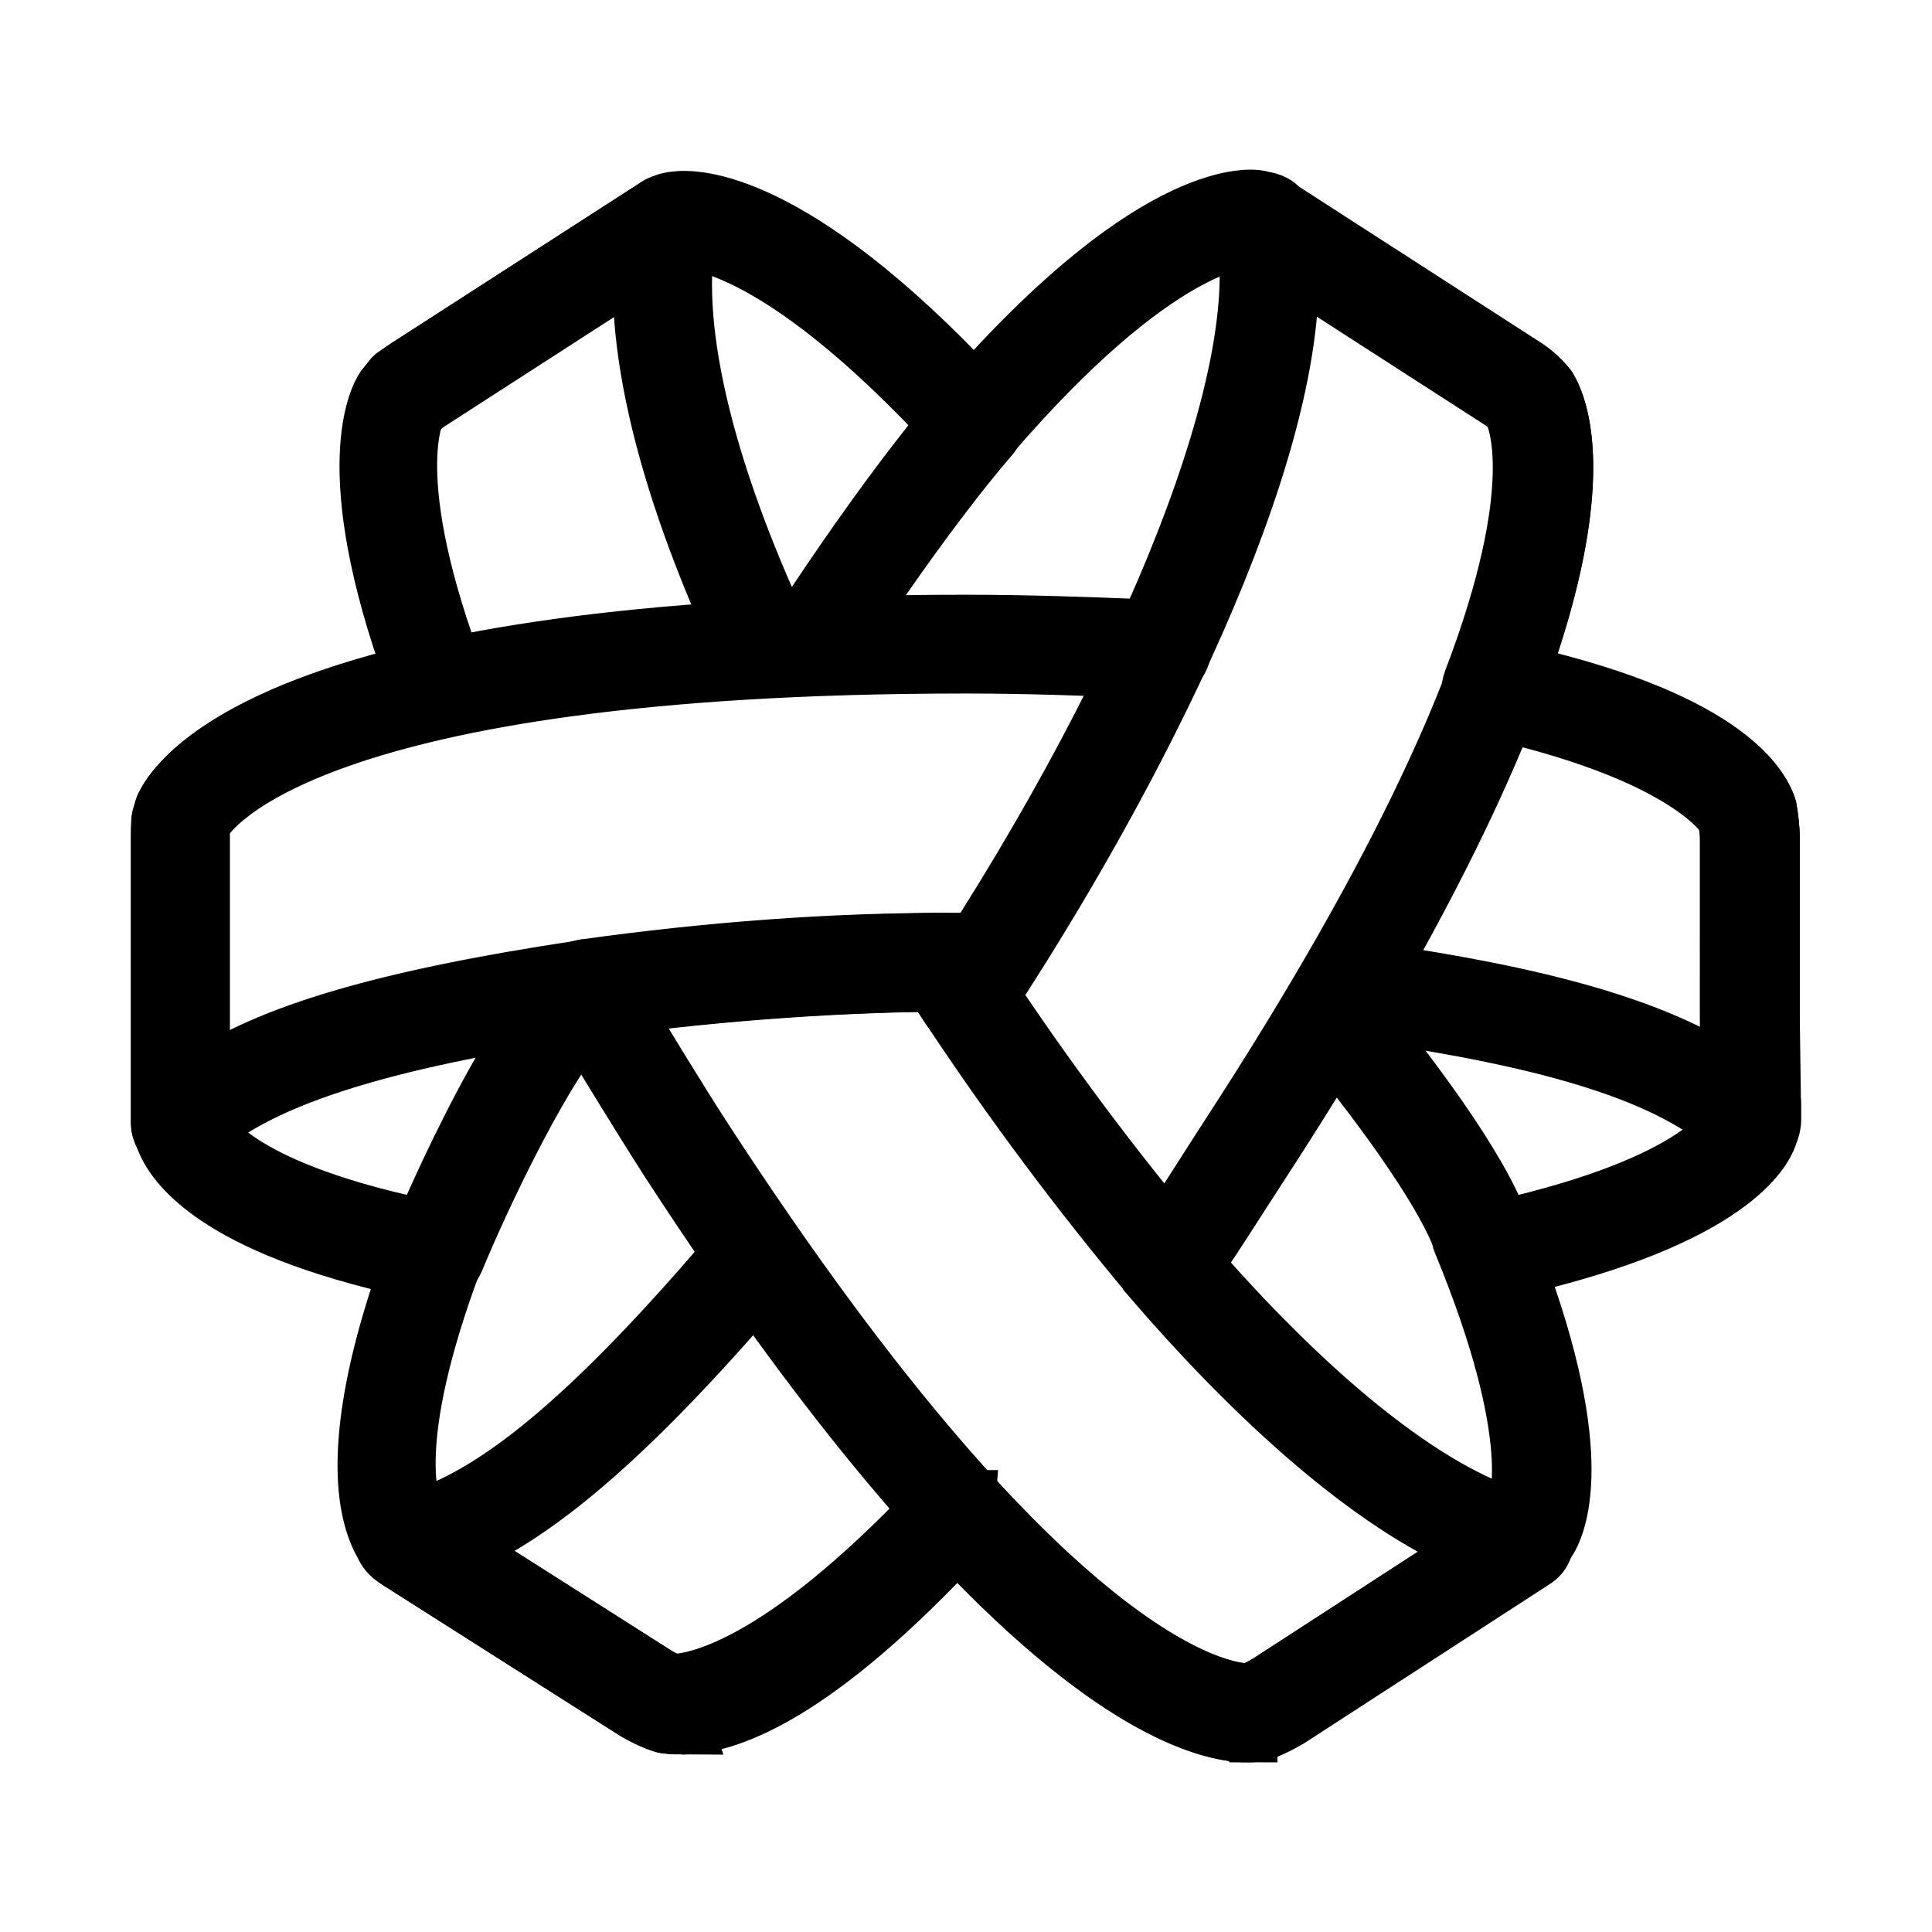 <?xml version="1.0" encoding="UTF-8" standalone="no"?>
<svg version="1.1" width="192" height="192" xmlns="http://www.w3.org/2000/svg">
   <path
   d="m 123.958,172.141 c -3.247,0 -12.562,-1.852 -28.827,-19.17 -16.236,16.949 -25.409,18.515 -28.627,18.316 -0.171,0 -0.427,-0.057 -0.598,-0.086 -1.111,-0.37 -2.079,-0.883 -2.706,-1.253 L 39.529,154.907 c -0.085,-0.057 -0.199,-0.142 -0.285,-0.199 -0.598,-0.37 -0.912,-0.997 -1.082,-1.367 -1.681,-2.934 -3.475,-10.34 2.592,-27.403 -19.256,-4.216 -23.443,-10.397 -24.326,-12.932 -0.085,-0.142 -0.171,-0.342 -0.228,-0.57 -0.114,-0.256 -0.171,-0.513 -0.171,-0.798 V 81.729 c 0,-0.313 0.085,-0.627 0.228,-0.912 0.057,-0.171 0.085,-0.342 0.142,-0.513 0.028,-0.085 0.057,-0.171 0.114,-0.256 0.968,-1.937 5.526,-8.375 24.696,-12.989 -7.492,-20.623 -3.418,-27.687 -2.905,-28.428 0.199,-0.256 0.37,-0.456 0.541,-0.627 0.142,-0.285 0.342,-0.513 0.627,-0.684 l 0.968,-0.627 c 0.142,-0.114 0.256,-0.199 0.37,-0.256 L 65.336,20.629 c 0.057,-0.028 0.114,-0.085 0.171,-0.114 0.199,-0.114 0.912,-0.427 1.652,-0.484 1.766,-0.228 11.365,-0.399 29.681,19.142 18.515,-20.908 27.801,-19.341 28.229,-19.256 0.085,0.028 0.142,0.028 0.228,0.057 0.114,0.028 0.199,0.057 0.285,0.057 0.228,0.057 0.57,0.114 0.94,0.313 0.256,0.142 0.484,0.313 0.655,0.541 l 24.07,15.524 c 0.427,0.256 0.912,0.598 1.396,1.054 0.057,0.028 0.086,0.085 0.114,0.114 0.313,0.285 0.598,0.57 0.855,0.883 0.057,0.057 0.114,0.142 0.142,0.199 1.111,1.852 4.045,9.229 -2.877,28.4 21.763,5.213 24.497,12.733 24.611,13.046 0.029,0.085 0.057,0.199 0.086,0.285 0.142,0.826 0.285,1.908 0.285,2.905 v 17.775 l 0.114,8.261 C 176,109.417 176,109.531 176,109.616 v 1.624 c 0,0.541 -0.142,0.968 -0.285,1.31 l -0.085,0.256 c -0.456,1.339 -3.703,8.061 -25.067,12.961 7.178,19.142 4.073,25.893 3.048,27.403 -0.085,0.171 -0.228,0.399 -0.399,0.627 -0.142,0.37 -0.399,0.712 -0.741,0.94 l -24.44,15.838 c -0.684,0.399 -1.652,0.94 -2.763,1.31 -0.085,0.029 -0.199,0.057 -0.285,0.057 -0.228,0.171 -0.57,0.199 -1.025,0.199 z M 95.929,149.096 c 0.513,0 1.025,0.199 1.396,0.627 17.119,18.487 25.836,18.629 26.89,18.601 0.541,-0.199 1.168,-0.513 1.766,-0.855 l 21.706,-14.072 c -0.114,-0.285 -0.142,-0.57 -0.114,-0.883 0.114,-0.912 0.855,-1.624 1.766,-1.681 0.199,0 0.541,0 0.712,0.029 0.171,0.029 0.313,0.086 0.427,0.086 0.598,-1.196 2.991,-7.976 -5.099,-27.573 -0.399,-0.94 0.029,-2.051 0.968,-2.478 0.94,-0.427 2.051,-0.029 2.507,0.883 l 0.228,0.484 c 20.367,-4.586 22.788,-10.511 22.816,-10.568 l 0.171,-0.484 v -1.253 c 0,-0.086 -0.029,-0.171 -0.029,-0.256 l -0.114,-8.517 V 83.353 c 0,-0.627 -0.114,-1.424 -0.199,-2.051 -0.399,-0.655 -4.472,-6.694 -23.927,-10.967 -0.541,-0.114 -0.997,-0.456 -1.282,-0.968 -0.256,-0.484 -0.313,-1.082 -0.114,-1.595 7.349,-19.227 4.472,-26.092 3.988,-27.032 -0.114,-0.142 -0.285,-0.256 -0.399,-0.399 l -0.057,-0.057 c -0.285,-0.256 -0.57,-0.484 -0.826,-0.627 L 124.528,23.819 c -0.057,-0.028 -0.114,-0.085 -0.171,-0.114 -0.057,-0.028 -0.142,-0.028 -0.199,-0.057 -0.655,-0.028 -9.229,0.171 -25.95,19.626 -0.627,0.741 -1.709,0.883 -2.507,0.342 -0.228,-0.142 -0.399,-0.313 -0.513,-0.513 -18.658,-20.395 -27.459,-19.341 -27.545,-19.313 -0.085,0 -0.256,0.028 -0.342,0.028 0,0 -0.028,0.028 -0.057,0.028 l -24.469,15.752 c -0.028,0.028 -0.285,0.199 -0.313,0.228 l -0.427,0.256 c -0.057,0.057 -0.114,0.142 -0.199,0.199 -0.199,0.171 -0.37,0.342 -0.541,0.541 0.028,0 -3.675,6.495 4.13,26.89 0.199,0.513 0.171,1.111 -0.114,1.595 -0.256,0.484 -0.741,0.826 -1.282,0.968 -19.427,4.301 -23.557,10.226 -24.155,11.337 -0.057,0.171 -0.085,0.37 -0.114,0.627 0,0.085 -0.028,0.171 -0.028,0.228 v 28.684 c 0,0.029 0,0.057 0.028,0.085 0.028,0.057 0.114,0.256 0.114,0.285 0.285,0.826 3.019,6.922 23.728,10.967 0.541,0.114 1.025,0.456 1.31,0.94 0.285,0.484 0.313,1.082 0.114,1.595 -6.865,18.259 -4.501,24.725 -3.618,26.263 0.028,0.029 0.085,0.171 0.114,0.199 l 0.028,0.029 c 0.142,0.085 0.256,0.171 0.342,0.285 l 23.244,14.784 c 0.513,0.313 1.111,0.598 1.624,0.798 2.307,-0.029 10.653,-1.424 26.121,-17.775 0.57,-0.627 1.481,-0.769 2.193,-0.427 0.342,-0.029 0.598,-0.086 0.855,-0.086 z m -54.634,2.307 0.142,0.086 c -0.028,-0.029 -0.085,-0.057 -0.142,-0.086 z m 54.72,-50.561 c -0.028,0 -0.028,0 0,0 -0.684,0 -1.282,-0.342 -1.624,-0.912 -0.342,-0.513 -0.684,-1.054 -1.054,-1.567 -0.171,-0.256 -0.37,-0.513 -0.541,-0.798 h -0.142 l -0.997,0.028 h -0.028 c -1.054,0 -1.908,-0.826 -1.908,-1.88 -0.028,-1.054 0.826,-1.908 1.88,-1.937 l 0.655,-0.028 c 0.285,0 0.57,-0.028 0.855,-0.028 h 5.013 c 0.712,0 1.339,0.37 1.681,0.997 0.342,0.627 0.313,1.367 -0.057,1.937 l -0.484,0.769 c -0.541,0.855 -1.082,1.681 -1.624,2.535 -0.399,0.57 -0.997,0.883 -1.624,0.883 z"
   stroke="black" stroke-width="6"/>

   <path
   d="m 67.729,171.371 c -0.484,0 -0.94,-0.029 -1.339,-0.086 -0.199,0 -0.285,-0.029 -0.484,-0.086 -1.111,-0.37 -2.079,-0.883 -2.706,-1.253 L 39.529,154.907 c -0.655,-0.427 -0.997,-1.196 -0.855,-1.937 0.142,-0.769 0.712,-1.367 1.481,-1.538 8.432,-1.852 18.658,-10.283 33.1,-27.346 0.684,-0.798 1.88,-0.912 2.706,-0.228 0.798,0.684 0.912,1.88 0.228,2.706 -12.904,15.182 -22.703,23.842 -31.134,27.26 l 20.167,12.818 c 0.541,0.342 1.168,0.627 1.738,0.826 1.965,0.285 9.656,-0.086 26.007,-17.803 0.712,-0.769 1.937,-0.826 2.706,-0.114 0.769,0.712 0.826,1.937 0.114,2.706 -14.869,16.151 -23.614,19.113 -28.058,19.113 z"
   stroke="black" stroke-width="6"/>

   <path
   d="m 75.818,65.892 c -0.712,0 -1.396,-0.399 -1.738,-1.111 C 66.874,49.427 63.37,35.897 63.969,26.041 L 42.861,39.657 c -0.627,0.37 -1.111,0.769 -1.453,1.225 -0.655,0.826 -1.852,0.968 -2.678,0.285 -0.826,-0.655 -0.968,-1.852 -0.285,-2.678 0.655,-0.798 1.453,-1.51 2.421,-2.079 L 65.393,20.601 c 0.655,-0.427 1.481,-0.399 2.108,0.028 0.627,0.427 0.94,1.225 0.798,1.965 -1.937,9.201 1.367,23.614 9.286,40.563 0.456,0.968 0.028,2.108 -0.912,2.535 -0.313,0.142 -0.598,0.199 -0.855,0.199 z"
   stroke="black" stroke-width="6"/>

   <path
   d="m 173.949,113.262 c -0.484,0 -0.997,-0.199 -1.339,-0.57 -7.235,-7.235 -23.529,-10.369 -38.54,-12.476 -1.054,-0.142 -1.766,-1.111 -1.624,-2.165 0.142,-1.054 1.139,-1.766 2.165,-1.624 13.73,1.937 28.599,4.757 37.429,10.881 V 83.381 c 0,-0.655 -0.114,-1.481 -0.228,-2.108 -0.37,-0.883 -3.504,-6.523 -22.959,-10.71 -1.025,-0.228 -1.681,-1.225 -1.481,-2.279 0.228,-1.025 1.225,-1.681 2.279,-1.481 21.421,4.586 25.181,11.365 25.836,13.331 0.029,0.085 0.057,0.199 0.086,0.285 0.142,0.826 0.285,1.908 0.285,2.905 v 27.972 c 0,0.769 -0.456,1.481 -1.168,1.766 -0.256,0.142 -0.484,0.199 -0.741,0.199 z"
   stroke="black" stroke-width="6"/>

   <path
   d="m 17.908,113.547 c -0.256,0 -0.484,-0.057 -0.741,-0.142 C 16.456,113.12 16,112.408 16,111.639 V 83.524 c 0,-1.025 0,-2.079 0.37,-3.19 0.028,-0.085 0.057,-0.171 0.114,-0.256 1.51,-3.019 12.362,-17.974 79.53,-17.974 6.096,0 12.135,0.228 16.55,0.399 l 2.934,0.114 c 1.054,0.028 1.88,0.912 1.852,1.965 -0.029,1.054 -0.912,1.908 -1.965,1.852 l -2.962,-0.114 c -4.387,-0.171 -10.369,-0.399 -16.407,-0.399 -65.316,0 -75.172,14.271 -76.026,15.752 -0.142,0.484 -0.142,1.082 -0.142,1.852 v 24.041 c 6.95,-4.814 18.629,-8.204 37.657,-11.081 12.306,-1.709 23.956,-2.621 35.606,-2.763 h 5.013 c 1.054,0 1.908,0.855 1.908,1.908 0,1.054 -0.855,1.908 -1.908,1.908 h -4.985 c -11.479,0.142 -22.959,1.025 -35.093,2.706 -14.271,2.136 -31.618,5.526 -38.768,12.704 -0.37,0.399 -0.855,0.598 -1.367,0.598 z"
   stroke="black" stroke-width="6"/>

   <path
   d="m 116.58,126.963 c -0.427,0 -0.855,-0.142 -1.225,-0.456 -0.826,-0.684 -0.912,-1.88 -0.256,-2.706 0.883,-1.054 2.82,-4.073 4.672,-6.979 0.826,-1.31 1.681,-2.621 2.45,-3.817 35.692,-54.862 29.083,-70.728 28.314,-72.238 -0.342,-0.399 -0.798,-0.769 -1.31,-1.082 L 128.031,26.013 c 0.855,19.17 -15.353,51.159 -30.422,73.947 -0.57,0.883 -1.766,1.139 -2.649,0.541 -0.883,-0.57 -1.111,-1.766 -0.541,-2.649 20.509,-31.049 32.302,-61.3 29.34,-75.257 -0.171,-0.769 0.142,-1.538 0.798,-1.965 0.627,-0.427 1.481,-0.456 2.108,-0.028 l 24.583,15.838 c 0.912,0.541 1.738,1.253 2.364,2.051 0.057,0.057 0.114,0.142 0.142,0.199 1.709,2.848 8.375,19.939 -28.286,76.425 -0.769,1.196 -1.624,2.507 -2.45,3.788 -2.022,3.162 -3.931,6.124 -4.956,7.378 -0.399,0.456 -0.94,0.684 -1.481,0.684 z"
   stroke="black" stroke-width="6"/>

   <path
   d="m 124.043,172.141 c -4.558,0 -22.987,-3.788 -57.483,-56.884 -3.247,-5.07 -7.492,-12.078 -9.742,-15.809 L 56.705,99.248 c -0.342,-0.541 -0.37,-1.225 -0.085,-1.823 0.285,-0.57 0.826,-0.968 1.453,-1.082 12.419,-1.738 24.44,-2.621 35.749,-2.621 0.655,0 1.282,0.342 1.624,0.912 0.342,0.513 0.684,1.054 1.054,1.567 0.399,0.57 0.769,1.139 1.139,1.709 6.181,9.343 12.904,18.344 19.911,26.662 13.046,15.182 25.238,24.696 34.324,26.804 0.741,0.171 1.31,0.769 1.453,1.538 0.142,0.769 -0.199,1.51 -0.855,1.937 l -24.44,15.838 c -0.684,0.399 -1.652,0.94 -2.763,1.31 -0.085,0.029 -0.199,0.057 -0.285,0.057 -0.171,0.057 -0.484,0.086 -0.94,0.086 z M 61.462,99.76 c 2.336,3.874 5.64,9.315 8.289,13.416 35.578,54.748 52.954,55.204 54.492,55.118 0.57,-0.199 1.168,-0.513 1.766,-0.855 l 20.993,-13.616 c -9.258,-3.703 -20.566,-13.046 -32.387,-26.776 v -0.029 c -7.093,-8.46 -13.901,-17.547 -20.196,-27.061 -0.342,-0.57 -0.712,-1.082 -1.082,-1.624 -0.171,-0.256 -0.37,-0.541 -0.541,-0.798 -9.97,0.085 -20.481,0.826 -31.333,2.222 z"
   stroke="black" stroke-width="6"/>

   <path
   d="m 80.689,66.177 c -0.37,0 -0.712,-0.114 -1.054,-0.313 -0.883,-0.57 -1.139,-1.766 -0.57,-2.649 9.941,-15.268 16.094,-22.161 16.35,-22.446 0.712,-0.798 1.908,-0.855 2.706,-0.142 0.798,0.712 0.855,1.908 0.142,2.706 -0.057,0.057 -6.238,6.979 -15.98,21.962 -0.342,0.57 -0.968,0.883 -1.595,0.883 z"
   stroke="black" stroke-width="6"/>

   <path
   d="m 43.317,126.365 c -0.256,0 -0.484,-0.057 -0.741,-0.142 -0.968,-0.399 -1.453,-1.51 -1.025,-2.507 0.342,-0.855 8.773,-21.136 15.524,-26.918 0.798,-0.684 2.022,-0.598 2.706,0.199 0.684,0.798 0.598,2.022 -0.199,2.706 -5.013,4.33 -12.163,19.854 -14.47,25.494 -0.313,0.712 -1.025,1.168 -1.795,1.168 z"
   stroke="black" stroke-width="6"/>

   <path
   d="m 147.23,124.571 c -0.769,0 -1.51,-0.484 -1.795,-1.253 -1.595,-4.358 -6.609,-11.821 -14.157,-21.022 -0.655,-0.826 -0.541,-2.022 0.256,-2.706 0.826,-0.655 2.022,-0.541 2.706,0.256 5.526,6.751 12.562,16.037 14.784,22.133 0.37,0.997 -0.142,2.079 -1.139,2.45 -0.199,0.114 -0.427,0.142 -0.655,0.142 z"
   stroke="black" stroke-width="6"/>
</svg>

